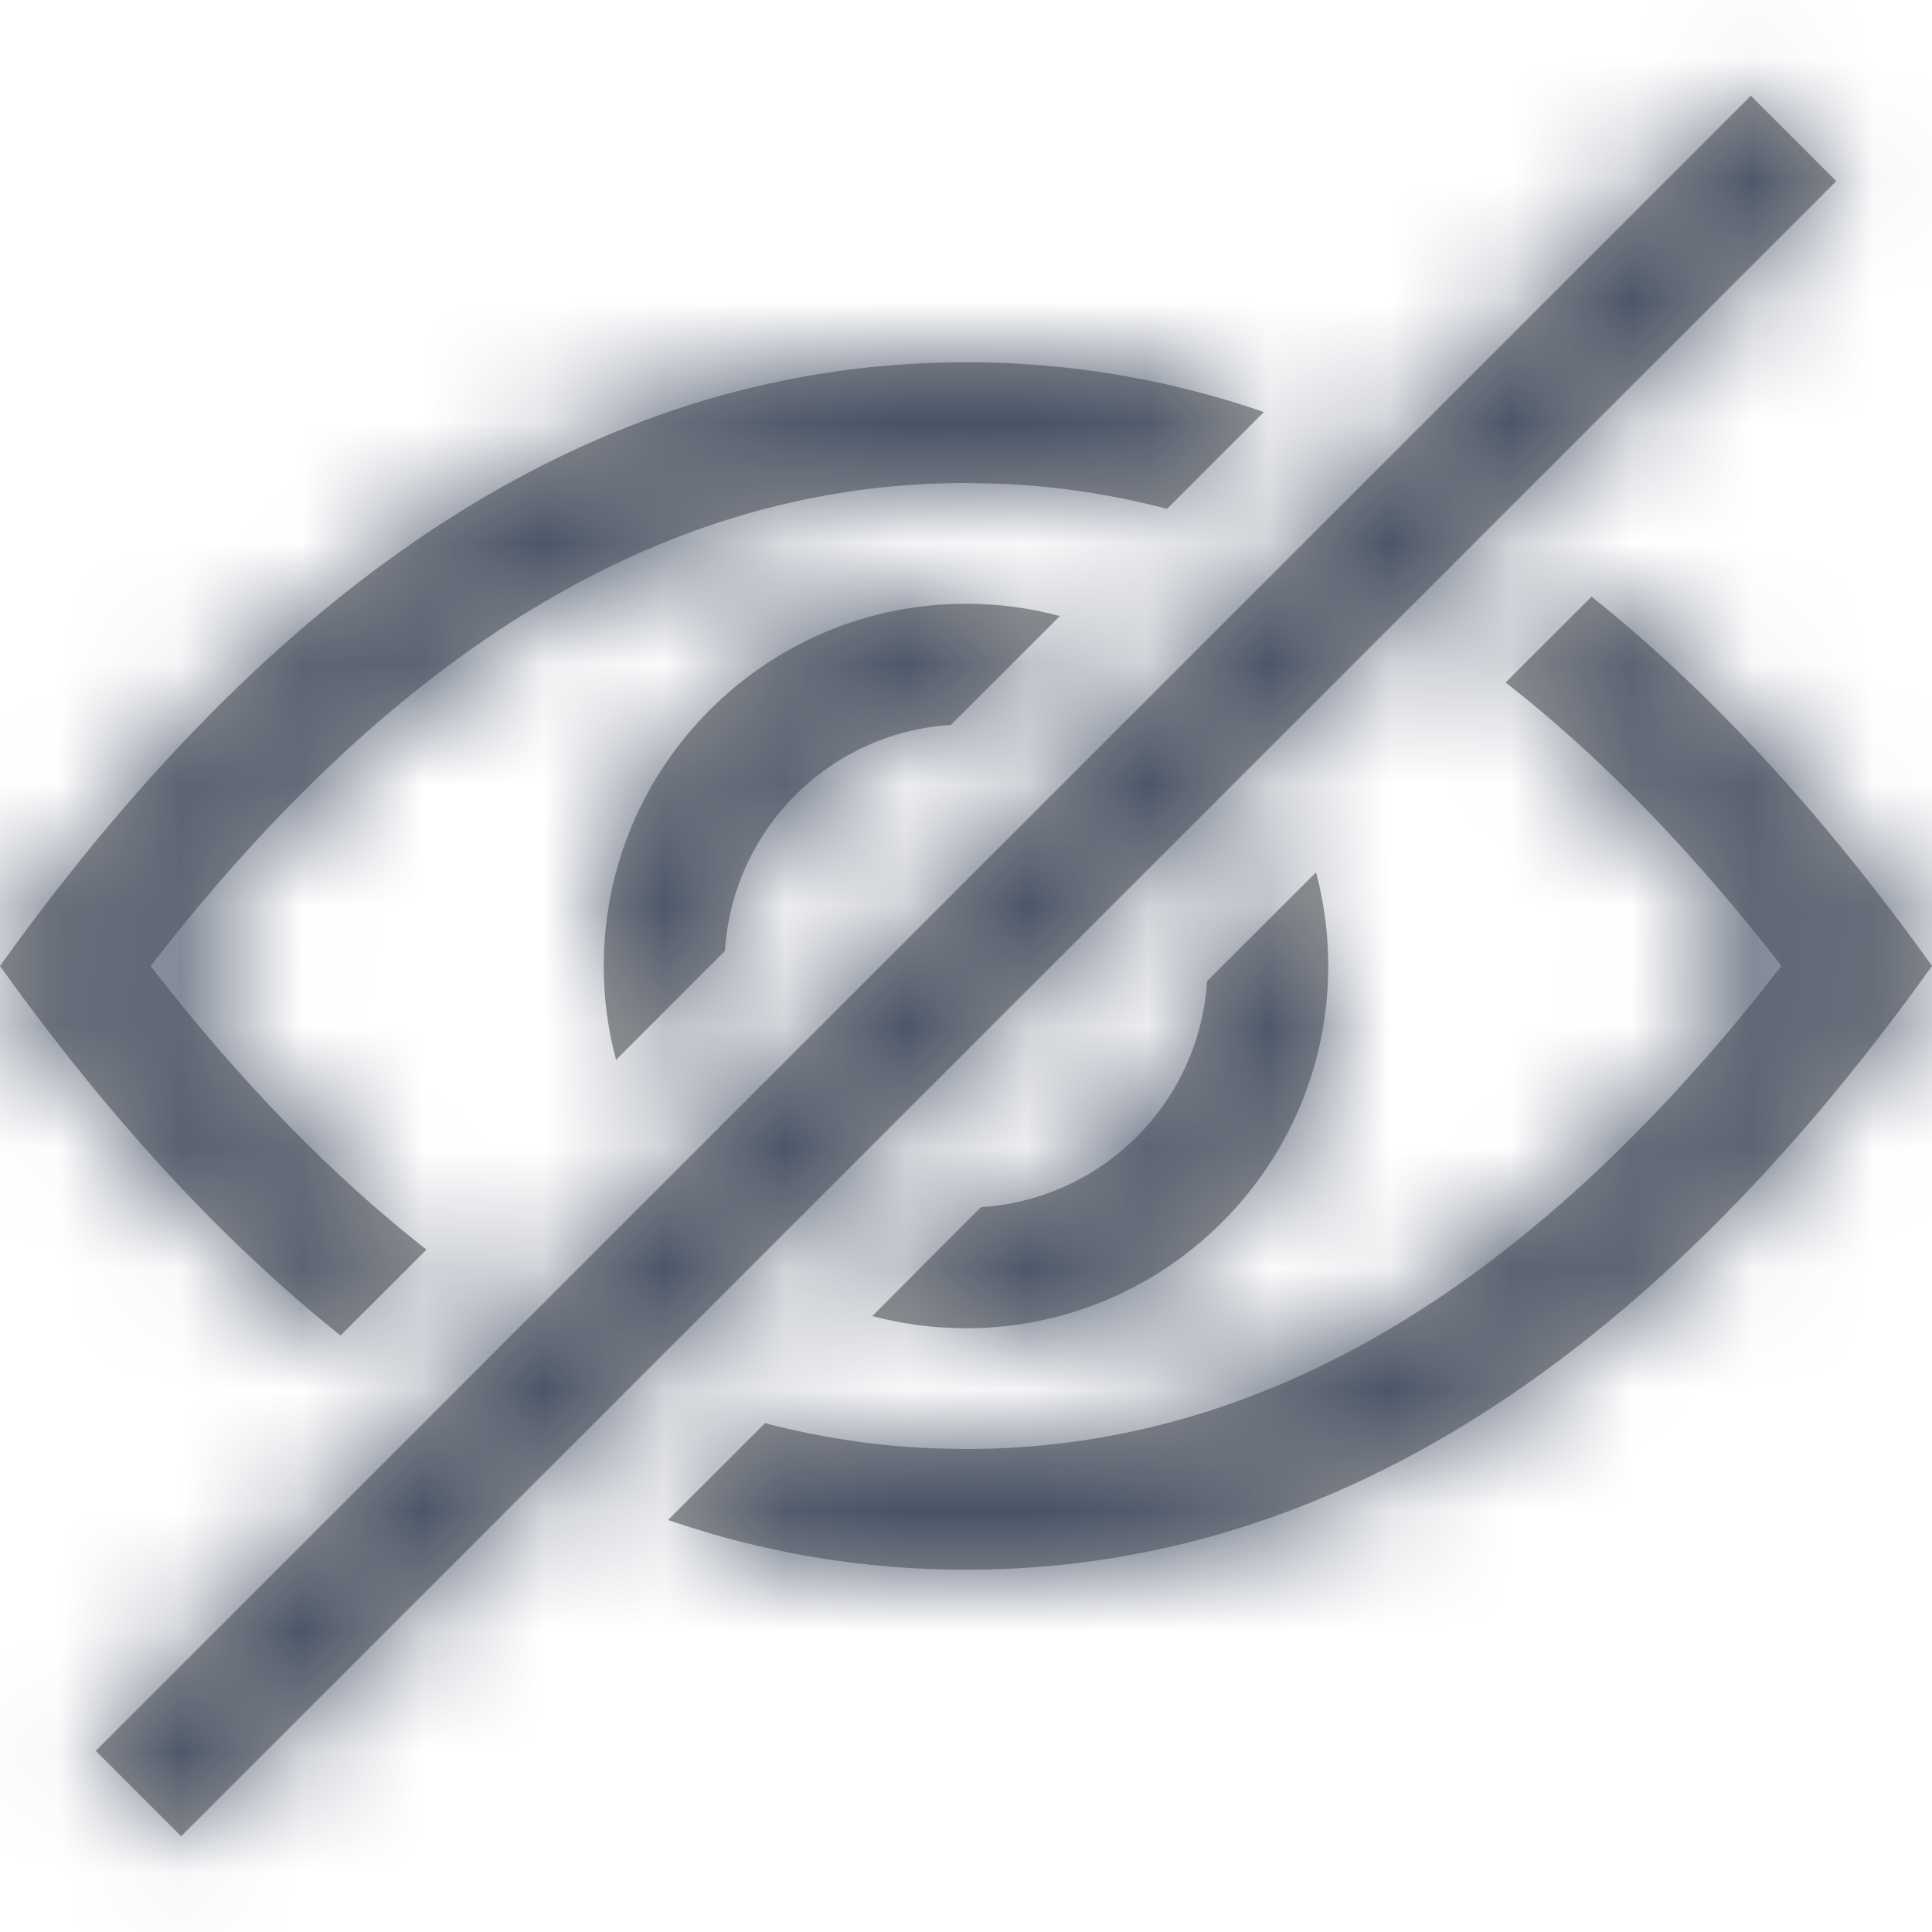 <?xml version="1.0" encoding="UTF-8"?>
<svg width="16px" height="16px" viewBox="0 0 16 16" version="1.1" xmlns="http://www.w3.org/2000/svg" xmlns:xlink="http://www.w3.org/1999/xlink">
    <title>150e0ec7-6d71-43eb-841b-91cc12c7ec68@1.00x</title>
    <defs>
        <path d="M14.5,0.793 L15.207,1.5 L1.5,15.207 L0.793,14.5 L14.5,0.793 Z M13.181,4.941 C14.16,5.724 15.1,6.744 16,8 C13.612,11.333 10.946,13 8,13 C7.155,13 6.332,12.863 5.533,12.588 L6.336,11.786 C6.798,11.907 7.267,11.977 7.742,11.995 L8,12 C10.329,12 12.493,10.793 14.518,8.297 L14.752,8 L14.742,7.985 C14.003,7.035 13.246,6.259 12.469,5.652 L13.181,4.941 Z M8,3 C8.845,3 9.668,3.137 10.467,3.412 L9.665,4.214 C9.203,4.093 8.734,4.023 8.258,4.005 L8,4 C5.671,4 3.507,5.207 1.482,7.703 L1.247,8 L1.258,8.015 C1.997,8.965 2.755,9.742 3.532,10.349 L2.82,11.06 C1.84,10.277 0.9,9.257 0,8 C2.388,4.667 5.054,3 8,3 Z M10.899,7.224 C10.965,7.471 11,7.732 11,8 C11,9.657 9.657,11 8,11 C7.732,11 7.471,10.965 7.224,10.899 L8.126,9.995 L8.149,9.995 C9.142,9.921 9.934,9.123 9.996,8.126 L10.899,7.224 Z M8,5 C8.269,5 8.529,5.035 8.777,5.102 L7.874,6.004 L7.851,6.005 C6.857,6.079 6.066,6.878 6.004,7.874 L5.102,8.777 C5.035,8.529 5,8.269 5,8 C5,6.343 6.343,5 8,5 Z" id="path-1"></path>
    </defs>
    <g id="Symbols" stroke="none" stroke-width="1" fill="none" fill-rule="evenodd">
        <g id="Icons-/-Interface-Essential-/-16-/-Eye-Hide">
            <mask id="mask-2" fill="white">
                <use xlink:href="#path-1"></use>
            </mask>
            <use id="Combined-Shape" fill="#979797" fill-rule="nonzero" xlink:href="#path-1"></use>
            <g id="Colors-/-305-Dark-Gray" mask="url(#mask-2)" fill="#455065">
                <rect id="Rectangle" x="0" y="0" width="16" height="16"></rect>
            </g>
        </g>
    </g>
</svg>